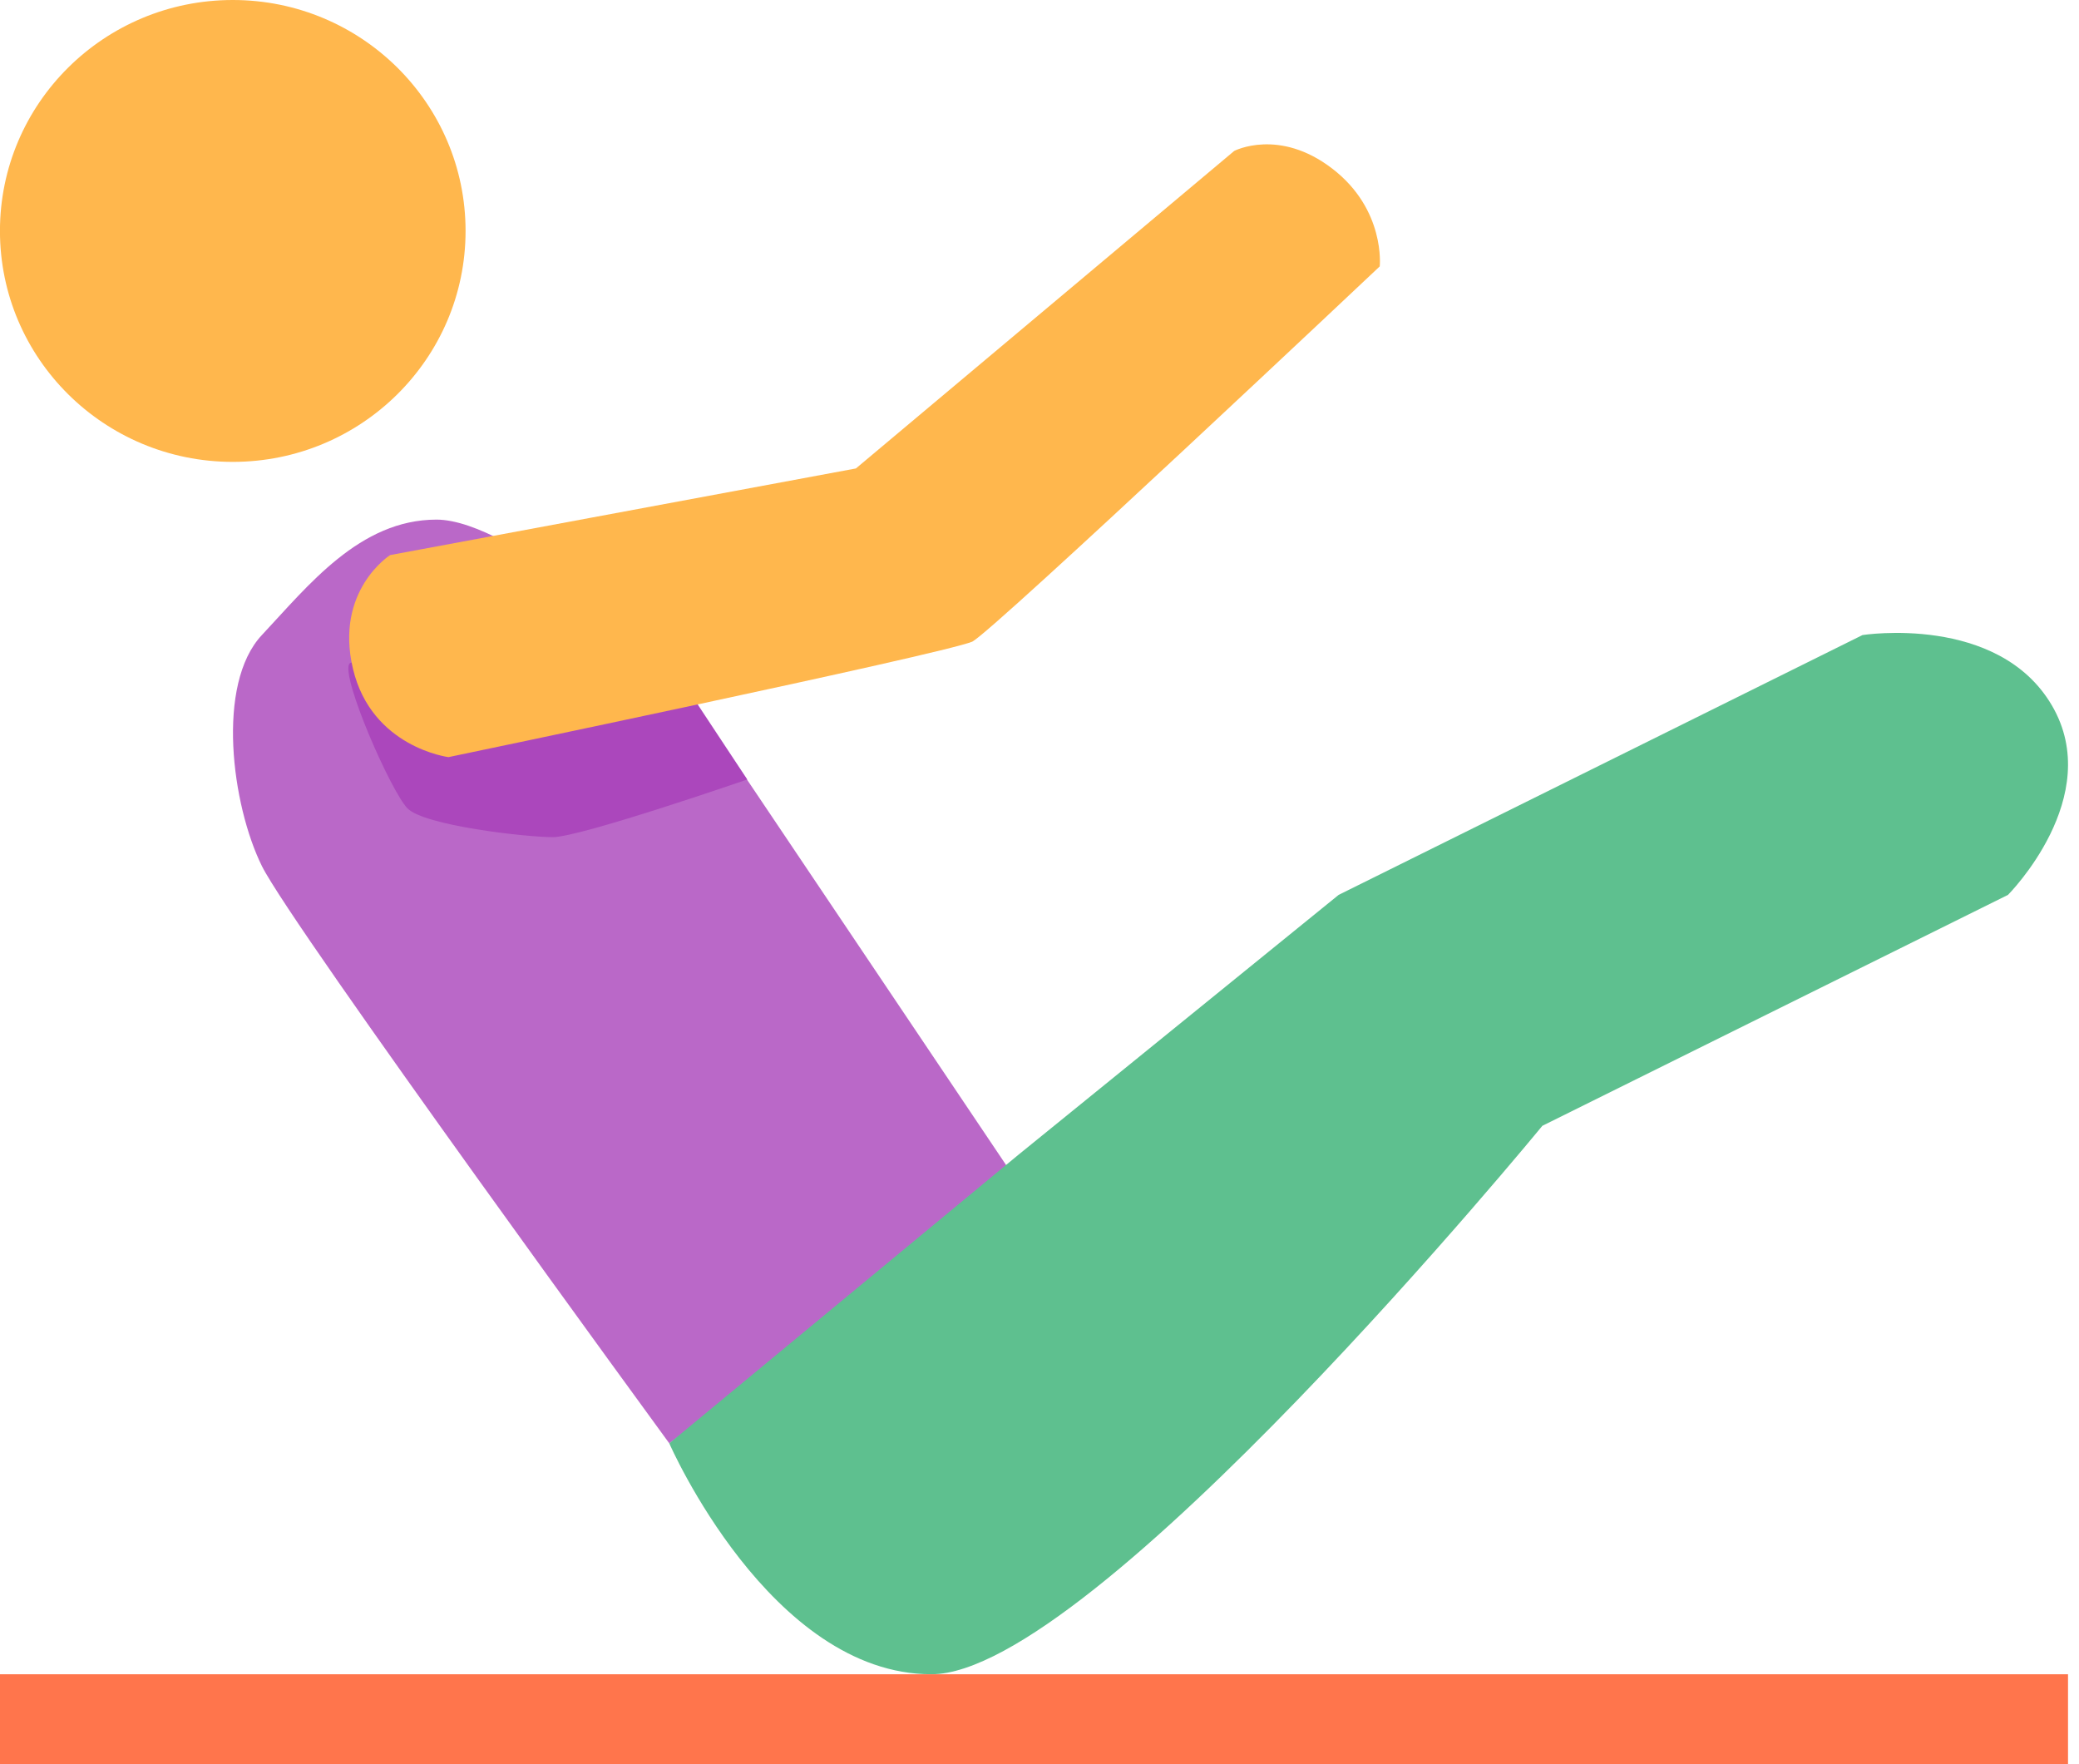<?xml version="1.0" encoding="UTF-8" standalone="no"?>
<svg width="99px" height="84px" viewBox="0 0 99 84" version="1.1" xmlns="http://www.w3.org/2000/svg" xmlns:xlink="http://www.w3.org/1999/xlink">
    <!-- Generator: Sketch 39.1 (31720) - http://www.bohemiancoding.com/sketch -->
    <title>Pilates</title>
    <desc>Created with Sketch.</desc>
    <defs></defs>
    <g id="icons" stroke="none" stroke-width="1" fill="none" fill-rule="evenodd">
        <g id="Pilates" transform="translate(-1, 0)">
            <ellipse id="Oval-6" fill="#FFB74D" cx="12.084" cy="10.996" rx="11.086" ry="10.996"></ellipse>
            <path d="M49.501,56.353 L32.871,68.724 C32.871,68.724 14.9,44.126 13.47,41.234 C12.04,38.342 11.272,32.582 13.47,30.238 C15.668,27.895 18.128,24.741 21.785,24.741 C25.442,24.741 32.871,31.613 32.871,31.613 L49.501,56.353 Z" id="Path-22" fill="#BA68C8"></path>
            <path d="M32.871,68.724 L49.501,54.979 L64.745,42.609 L89.69,30.238 C89.69,30.238 96.146,29.222 98.707,33.585 C101.269,37.948 96.619,42.609 96.619,42.609 L74.446,53.604 C74.446,53.604 53.036,79.719 45.354,79.719 C37.672,79.719 32.871,68.724 32.871,68.724 Z" id="Path-23" fill="#5EC08F"></path>
            <path d="M17.627,31.613 C17.259,32.306 19.61,37.663 20.399,38.485 C21.188,39.307 26.017,39.86 27.328,39.86 C28.639,39.86 36.584,37.115 36.584,37.115 L34.152,33.434 C34.152,33.434 17.996,30.92 17.627,31.613 Z" id="Path-25" fill="#AB47BC"></path>
            <path d="M19.579,26.429 C19.579,26.429 16.922,28.113 17.808,31.844 C18.695,35.586 22.356,36.05 22.356,36.05 C22.356,36.05 45.773,31.172 47.3,30.552 C48.362,29.983 66.702,12.684 66.702,12.684 C66.702,12.684 66.986,9.987 64.446,8.032 C61.906,6.076 59.773,7.186 59.773,7.186 L41.757,22.305 L19.579,26.429 Z" id="Path-24" fill="#FFB74D"></path>
            <polygon id="Shape" fill="#FF754C" points="0.998 79.719 0.998 84 99.477 84 99.477 79.719 81.572 79.719"></polygon>
        </g>
    </g>
</svg>